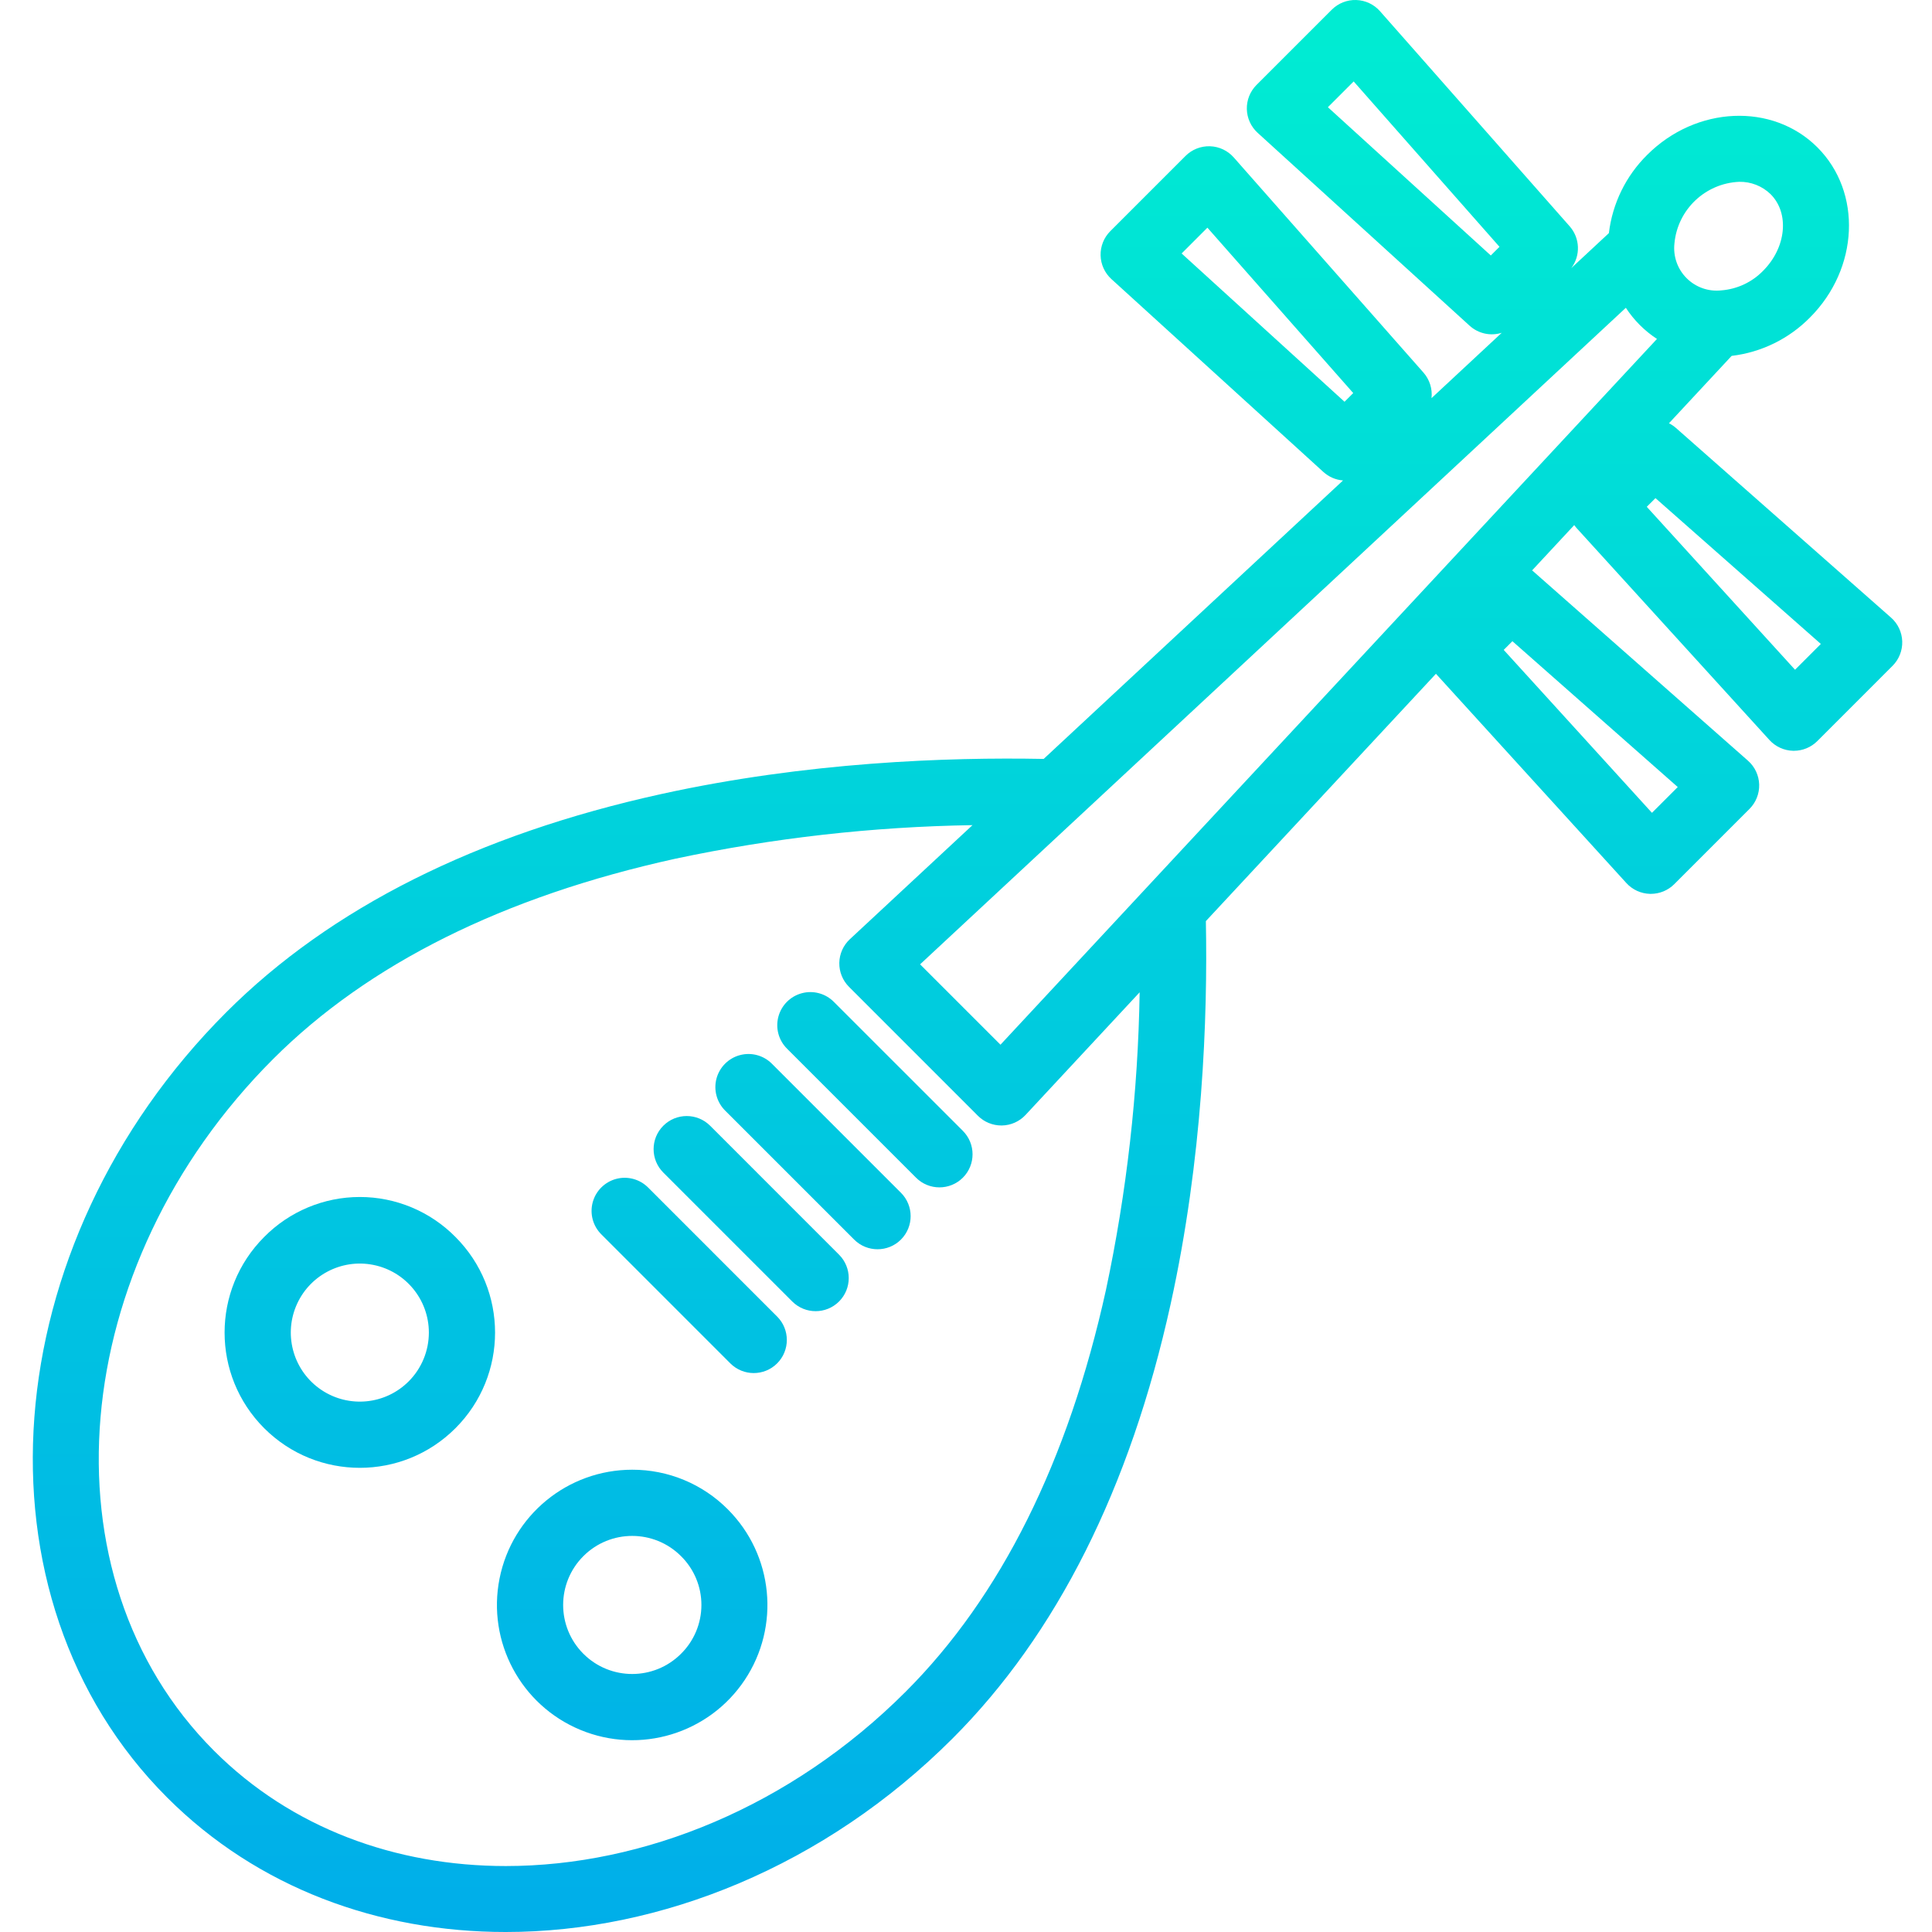 <svg height="466pt" viewBox="-7 0 466 466.926" width="466pt" xmlns="http://www.w3.org/2000/svg" xmlns:xlink="http://www.w3.org/1999/xlink"><linearGradient id="a"><stop offset="0" stop-color="#00efd1"/><stop offset="1" stop-color="#00acea"/></linearGradient><linearGradient id="b" gradientUnits="userSpaceOnUse" x1="204.002" x2="204.002" xlink:href="#a" y1="-18.804" y2="482.327"/><linearGradient id="c" gradientUnits="userSpaceOnUse" x1="189.042" x2="189.042" xlink:href="#a" y1="-18.804" y2="482.327"/><linearGradient id="d" gradientUnits="userSpaceOnUse" x1="174.082" x2="174.082" xlink:href="#a" y1="-18.804" y2="482.327"/><linearGradient id="e" gradientUnits="userSpaceOnUse" x1="159.121" x2="159.121" xlink:href="#a" y1="-18.804" y2="482.327"/><linearGradient id="f" gradientUnits="userSpaceOnUse" x1="79.499" x2="79.499" xlink:href="#a" y1="-18.804" y2="482.327"/><linearGradient id="g" gradientUnits="userSpaceOnUse" x1="145.316" x2="145.316" xlink:href="#a" y1="-18.804" y2="482.327"/><linearGradient id="h" gradientUnits="userSpaceOnUse" x1="226.369" x2="226.369" xlink:href="#a" y1="-18.804" y2="482.327"/><path d="m194.078 242.148c-2.016-2.043-4.973-2.848-7.746-2.109-2.773.738-4.938 2.902-5.676 5.676-.738 2.773.066 5.73 2.109 7.746l31.16 31.16c3.121 3.125 8.188 3.125 11.316 0 3.125-3.121 3.125-8.188 0-11.316zm0 0" fill="url(#b)"/><path d="m179.117 257.109c-2.016-2.043-4.969-2.848-7.742-2.109-2.773.734-4.941 2.902-5.68 5.676-.734 2.773.07 5.727 2.109 7.746l31.16 31.156c3.125 3.125 8.188 3.125 11.312.004 3.125-3.125 3.125-8.191 0-11.316zm0 0" fill="url(#c)"/><path d="m164.16 272.066c-3.125-3.121-8.191-3.121-11.316.004s-3.125 8.191 0 11.316l31.16 31.156c3.125 3.125 8.188 3.125 11.312.004 3.125-3.125 3.125-8.191 0-11.316zm0 0" fill="url(#d)"/><path d="m149.199 287.027c-2.016-2.039-4.973-2.848-7.746-2.109s-4.941 2.902-5.676 5.676c-.738 2.773.066 5.73 2.109 7.746l31.156 31.16c3.125 3.125 8.191 3.125 11.316 0 3.121-3.125 3.121-8.191 0-11.312zm0 0" fill="url(#e)"/><path d="m56.387 298.949c-12.762 12.766-12.762 33.461 0 46.223 12.766 12.766 33.461 12.766 46.223 0 12.766-12.762 12.766-33.457 0-46.223-6.102-6.18-14.426-9.66-23.109-9.66-8.688 0-17.012 3.48-23.113 9.66zm34.91 34.91c-5.629 5.625-14.445 6.496-21.062 2.074s-9.191-12.902-6.148-20.254c3.047-7.352 10.859-11.531 18.664-9.98 7.809 1.551 13.43 8.402 13.434 16.359-.004 4.426-1.758 8.668-4.887 11.801zm0 0" fill="url(#f)"/><path d="m145.324 355.203c-15.594 0-29.016 11.016-32.059 26.309-3.039 15.293 5.145 30.605 19.551 36.57 14.402 5.969 31.02.93 39.684-12.035 8.66-12.965 6.961-30.242-4.066-41.27-6.113-6.152-14.438-9.598-23.109-9.574zm11.801 44.48c-6.516 6.516-17.082 6.516-23.598 0s-6.516-17.078 0-23.594 17.082-6.516 23.598 0c3.156 3.113 4.934 7.363 4.93 11.797 0 4.438-1.777 8.688-4.934 11.801zm0 0" fill="url(#g)"/><path d="m449.566 149.266-51.992-45.844c-.512-.445-1.074-.824-1.68-1.129l15.148-16.285c7.18-.852 13.852-4.121 18.926-9.27 11.832-11.836 12.645-30.285 1.801-41.125-10.844-10.84-29.285-10.027-41.125 1.805-5.148 5.074-8.414 11.746-9.27 18.922l-9.086 8.453c2.281-3.031 2.117-7.246-.387-10.094l-45.844-51.992c-1.461-1.656-3.543-2.633-5.75-2.703-2.207-.07-4.344.777-5.906 2.34l-18.188 18.184c-1.547 1.547-2.391 3.66-2.34 5.844.051 2.188.996 4.258 2.613 5.73l51.223 46.613c2.102 1.914 5.059 2.566 7.77 1.715l-16.973 15.793c.25-2.242-.457-4.484-1.949-6.18l-45.844-51.988c-1.461-1.66-3.543-2.637-5.75-2.707-2.207-.07-4.348.777-5.91 2.34l-18.184 18.184c-1.547 1.547-2.391 3.66-2.34 5.848.051 2.184.996 4.254 2.613 5.727l51.223 46.613c1.312 1.195 2.984 1.918 4.754 2.055l-72.348 67.301c-23.352-.449-57.297.766-92.426 8.488-44.555 9.801-79.918 27.539-105.117 52.734-56.262 56.266-62.668 141.41-14.281 189.801 21.812 21.812 51.082 32.492 81.816 32.488 37.453 0 77.082-15.867 107.984-46.77 25.176-25.176 42.91-60.504 52.711-105.008 7.746-35.172 8.965-69.18 8.512-92.535l55.602-59.773 46.023 50.574c1.473 1.617 3.543 2.562 5.727 2.613h.191c2.121 0 4.156-.84 5.656-2.34l18.184-18.188c1.562-1.562 2.406-3.699 2.34-5.906-.07-2.207-1.051-4.289-2.707-5.75l-51.992-45.844c-.059-.055-.121-.102-.18-.148l10.176-10.941c.176.246.367.48.566.699l46.613 51.227c1.473 1.617 3.543 2.562 5.73 2.613h.188c2.121 0 4.156-.844 5.656-2.344l18.184-18.188c1.562-1.559 2.41-3.699 2.34-5.906-.07-2.207-1.047-4.289-2.703-5.75zm-96.73-87.523-39.375-35.832 6.23-6.23 35.242 39.969zm-74.723-.484 6.23-6.234 35.242 39.969-2.102 2.102zm119.902 128.953-6.234 6.23-35.828-39.375 2.102-2.102zm-163.684 62.273-19.426-19.426 170.566-158.672c1.957 3.004 4.52 5.566 7.523 7.527zm162.883-193.648c.754-8.176 7.438-14.539 15.641-14.895 2.832-.062 5.57 1.012 7.602 2.988 4.602 4.598 3.793 12.898-1.801 18.5-2.676 2.762-6.27 4.449-10.105 4.746-3.098.344-6.188-.738-8.391-2.945-2.207-2.203-3.289-5.293-2.945-8.391zm-137.379 252.867c-9.137 41.473-25.418 74.156-48.402 97.137-27.812 27.812-63.336 42.145-96.648 42.145-26.605 0-51.801-9.141-70.52-27.859-42.152-42.156-35.746-117.148 14.277-167.176 23-23 55.719-39.293 97.238-48.422 23.613-5.016 47.652-7.73 71.789-8.109l-29.637 27.566c-1.59 1.48-2.512 3.543-2.551 5.715-.039 2.172.809 4.266 2.344 5.801l31.156 31.16c1.5 1.5 3.535 2.344 5.66 2.344h.145c2.172-.039 4.23-.961 5.711-2.551l27.57-29.637c-.383 24.168-3.105 48.246-8.133 71.887zm166.527-149.84-35.832-39.379 2.102-2.098 39.965 35.242zm0 0" fill="url(#h)"/></svg>